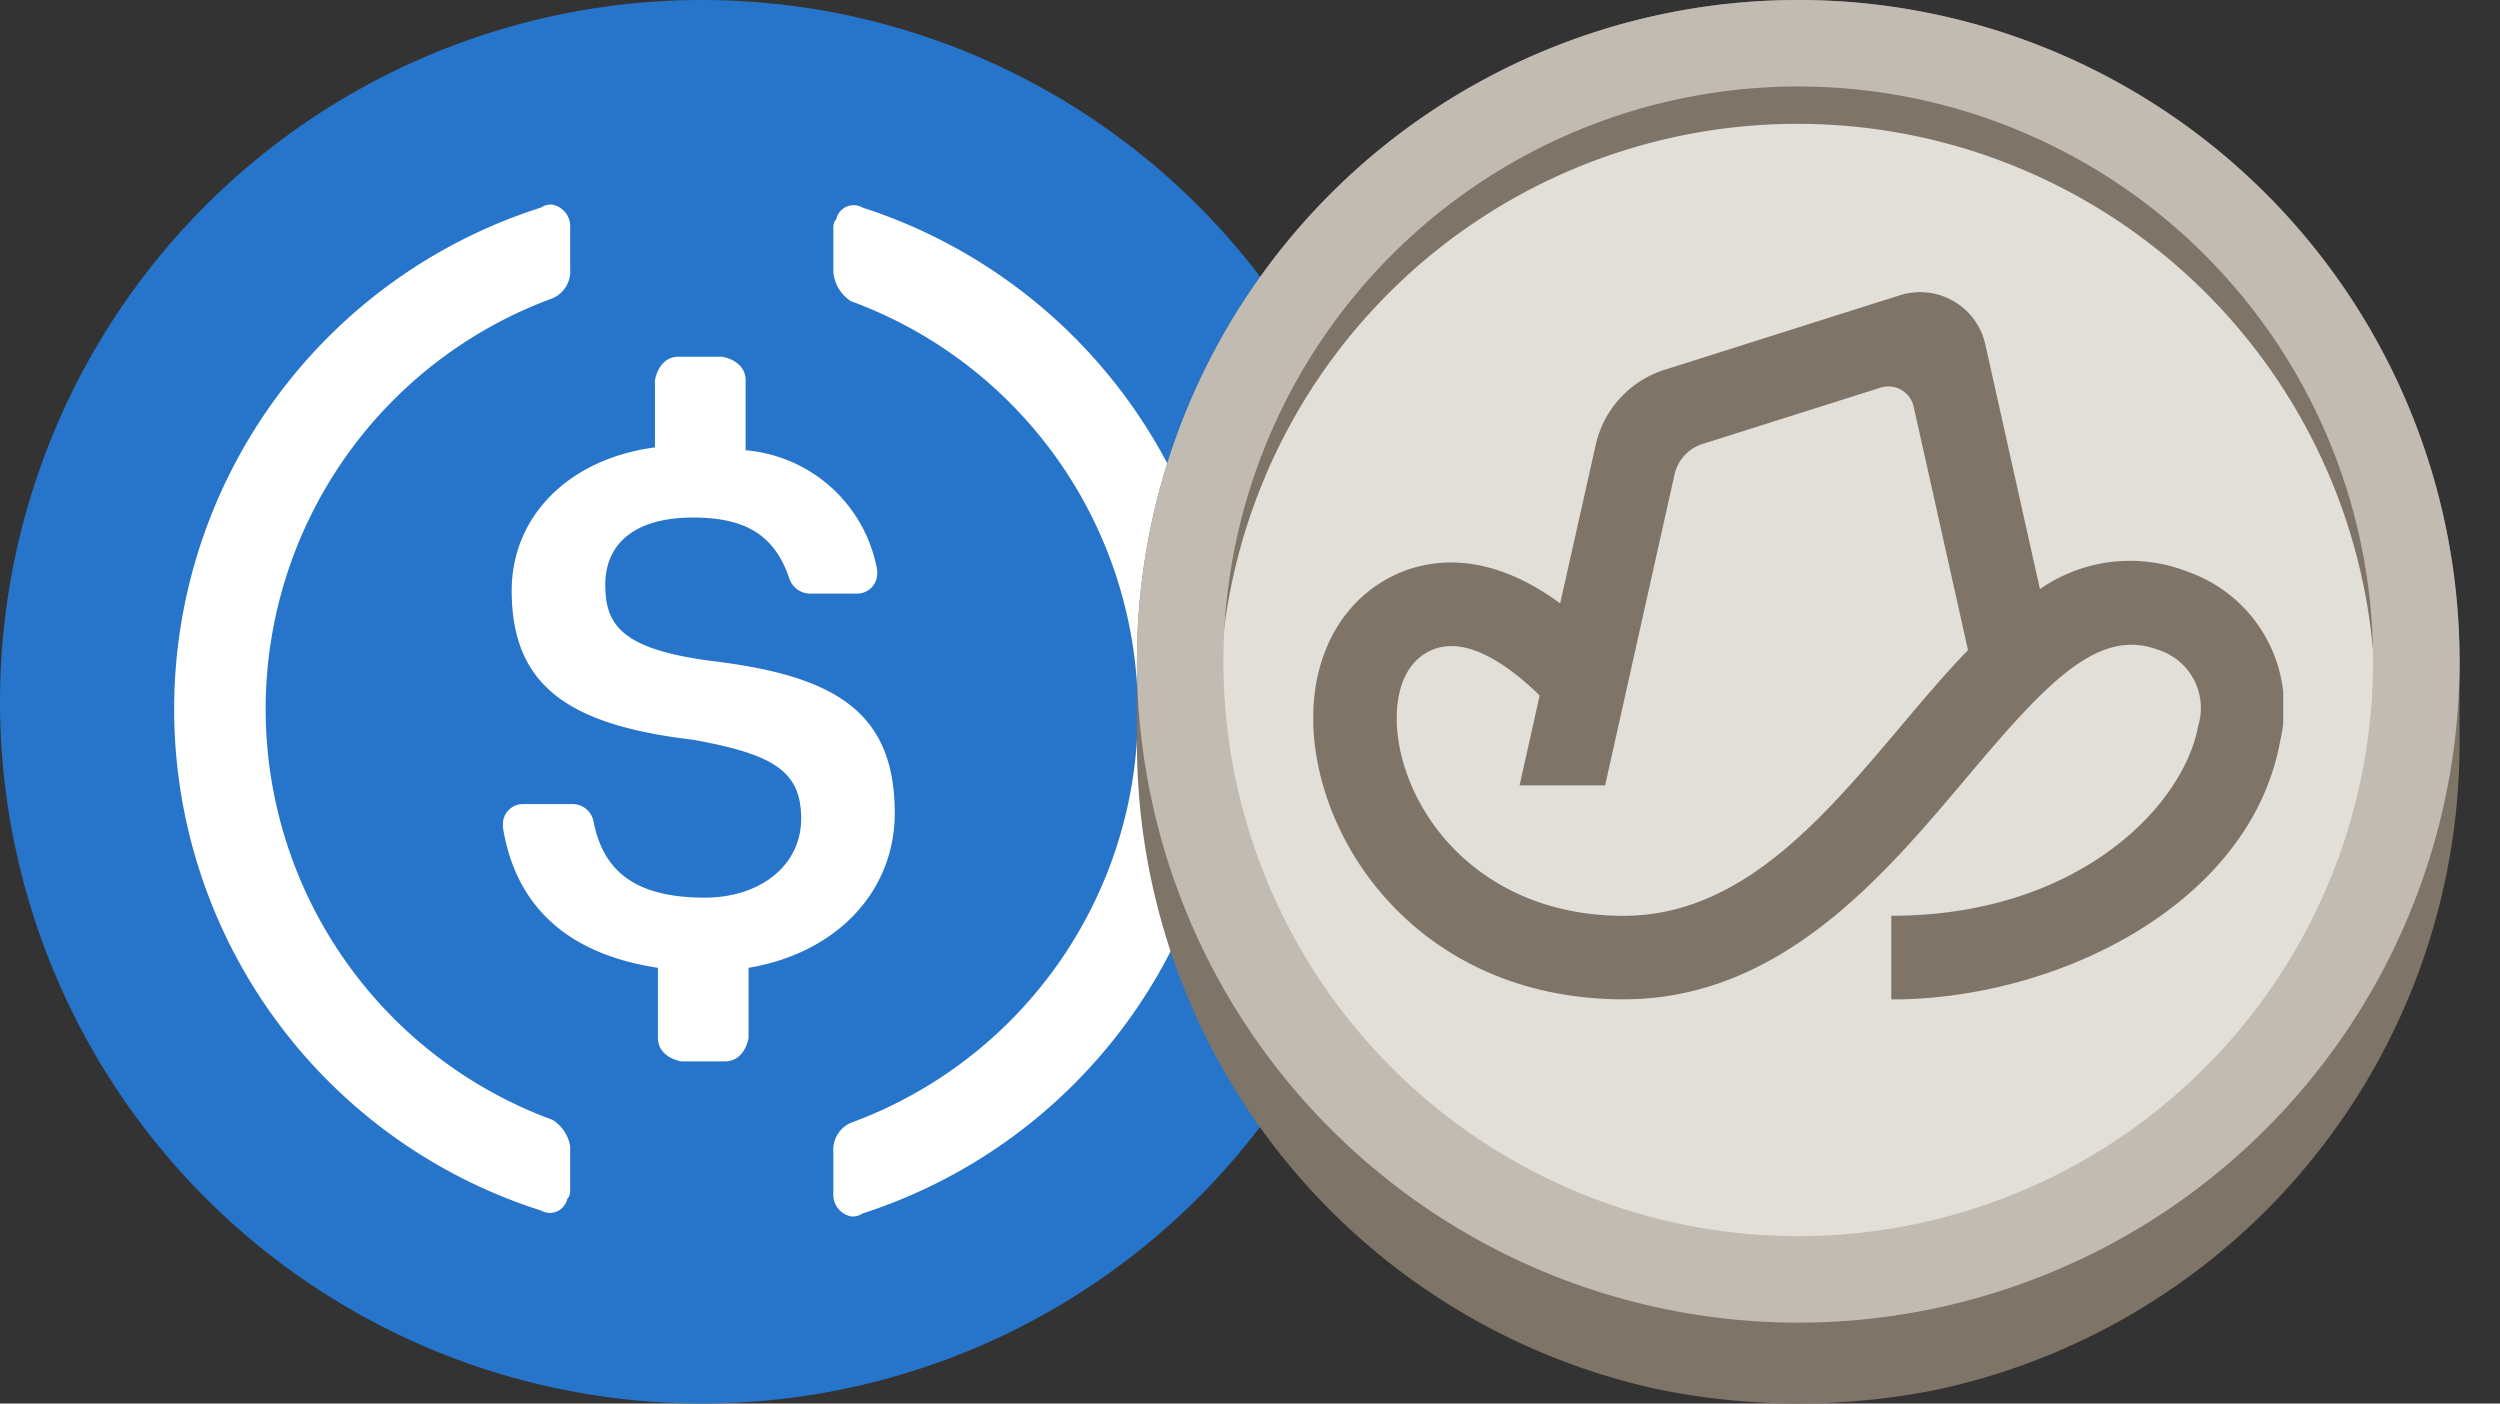 <svg xmlns="http://www.w3.org/2000/svg" xmlns:xlink="http://www.w3.org/1999/xlink" width="114" height="64" viewBox="0 0 114 64">
  <rect x="0" y="0" width="114" height="64" fill="#333333" stroke="none"/>
  <defs>
    <style>
      .cls-1 {
        fill: #fff;
      }

      .cls-2 {
        clip-path: url(#clip-path);
      }

      .cls-3 {
        fill: #2775ca;
      }

      .cls-4 {
        clip-path: url(#clip-path-2);
      }

      .cls-5 {
        fill: #7e7467;
      }

      .cls-6 {
        fill: #e2dfd9;
      }

      .cls-7 {
        fill: #c2bbb2;
        fill-rule: evenodd;
      }

      .cls-8 {
        clip-path: url(#clip-path-3);
      }
    </style>
    <clipPath id="clip-path">
      <circle id="Ellipse_5745" data-name="Ellipse 5745" class="cls-1" cx="32" cy="32" r="32" transform="translate(-22364 -17778)"/>
    </clipPath>
    <clipPath id="clip-path-2">
      <circle id="Ellipse_5746" data-name="Ellipse 5746" class="cls-1" cx="32" cy="32" r="32" transform="translate(-22314 -17778)"/>
    </clipPath>
    <clipPath id="clip-path-3">
      <rect id="Rectangle_7612" data-name="Rectangle 7612" class="cls-1" width="44.229" height="32.25" transform="translate(8.042 13.319)"/>
    </clipPath>
  </defs>
  <g id="Group_20376" data-name="Group 20376" transform="translate(22364 17778)">
    <g id="Mask_Group_927" data-name="Mask Group 927" class="cls-2">
      <g id="USDC" transform="translate(-22364 -17778)">
        <path id="Path_51447" data-name="Path 51447" class="cls-3" d="M32,64A32,32,0,1,0,0,32,31.923,31.923,0,0,0,32,64Z"/>
        <path id="Path_51448" data-name="Path 51448" class="cls-1" d="M40.8,37.067c0-4.667-2.8-6.267-8.4-6.933-4-.533-4.8-1.6-4.8-3.467s1.333-3.067,4-3.067c2.4,0,3.733.8,4.4,2.8a1,1,0,0,0,.933.667h2.133A.911.911,0,0,0,40,26.133V26a6.661,6.661,0,0,0-6-5.467v-3.2c0-.533-.4-.933-1.067-1.067h-2c-.533,0-.933.4-1.067,1.067V20.4c-4,.533-6.533,3.2-6.533,6.533,0,4.4,2.667,6.133,8.267,6.8,3.733.667,4.933,1.467,4.933,3.6s-1.867,3.6-4.4,3.6c-3.467,0-4.667-1.467-5.067-3.467a.974.974,0,0,0-.933-.8H23.867a.911.911,0,0,0-.933.933v.133c.533,3.333,2.667,5.733,7.067,6.4v3.2c0,.533.4.933,1.067,1.067h2c.533,0,.933-.4,1.067-1.067v-3.2c4-.667,6.667-3.467,6.667-7.067Z"/>
        <path id="Path_51449" data-name="Path 51449" class="cls-1" d="M25.2,51.067a19.952,19.952,0,0,1,0-37.467,1.338,1.338,0,0,0,.8-1.333V10.4a1.013,1.013,0,0,0-.8-1.067.8.8,0,0,0-.533.133,23.994,23.994,0,0,0,0,45.733.811.811,0,0,0,1.2-.533C26,54.533,26,54.4,26,54.133V52.267A1.776,1.776,0,0,0,25.2,51.067Zm14.133-41.6a.811.811,0,0,0-1.2.533c-.133.133-.133.267-.133.533V12.4a1.769,1.769,0,0,0,.8,1.333,19.952,19.952,0,0,1,0,37.467,1.338,1.338,0,0,0-.8,1.333V54.4a1.013,1.013,0,0,0,.8,1.067.8.8,0,0,0,.533-.133,24.1,24.1,0,0,0,0-45.867Z"/>
      </g>
    </g>
    <g id="Mask_Group_953" data-name="Mask Group 953" class="cls-4">
      <g id="GIDDY" transform="translate(-22312.156 -17778)">
        <path id="Path_51479" data-name="Path 51479" class="cls-5" d="M60.312,33.882V30.156C58.6,15.152,45.581,3.765,30.118,3.765A30.351,30.351,0,0,0,0,30.156v3.726a30.156,30.156,0,0,0,60.312,0Z"/>
        <path id="Path_51480" data-name="Path 51480" class="cls-5" d="M60.313,30.156A30.156,30.156,0,1,1,30.156,0,30.156,30.156,0,0,1,60.313,30.156Z"/>
        <path id="Path_51481" data-name="Path 51481" class="cls-6" d="M56.471,32A26.353,26.353,0,1,1,30.118,5.647,26.353,26.353,0,0,1,56.471,32Z"/>
        <path id="Path_51482" data-name="Path 51482" class="cls-7" d="M30.156,56.368A26.212,26.212,0,1,0,3.944,30.156,26.212,26.212,0,0,0,30.156,56.368Zm0,3.944A30.156,30.156,0,1,0,0,30.156,30.156,30.156,0,0,0,30.156,60.312Z"/>
        <g id="Group_20359" data-name="Group 20359" class="cls-8">
          <path id="Path_51483" data-name="Path 51483" class="cls-5" d="M47.877,26.057a7.19,7.19,0,0,0-6.7.806l-2.49-11.154a3.048,3.048,0,0,0-3.893-2.246l-10.734,3.4a4.66,4.66,0,0,0-3.14,3.428L19.3,27.513c-3.509-2.574-6.222-1.956-7.67-1.231-2.936,1.477-4.228,4.992-3.29,8.964,1.214,5.14,5.965,10.323,13.852,10.323,7.126,0,11.833-5.587,15.614-10.075,3.629-4.308,5.992-6.893,8.738-5.87A2.782,2.782,0,0,1,48.39,33.11c-.648,3.592-5.417,8.649-13.991,8.649v3.816c7.672,0,16.4-4.408,17.732-11.783A6.565,6.565,0,0,0,47.877,26.057ZM34.9,33.038c-3.613,4.285-7.349,8.723-12.708,8.723-5.808,0-9.283-3.712-10.152-7.391-.392-1.663-.289-3.886,1.294-4.677,1.624-.815,3.651.676,5.03,2.02l-.915,4.1h3.9l3.166-14.179a1.887,1.887,0,0,1,1.272-1.387l8.124-2.571a1.182,1.182,0,0,1,1.509.87l2.477,11.1C36.874,30.7,35.884,31.874,34.9,33.038Z"/>
        </g>
      </g>
    </g>
  </g>
</svg>
